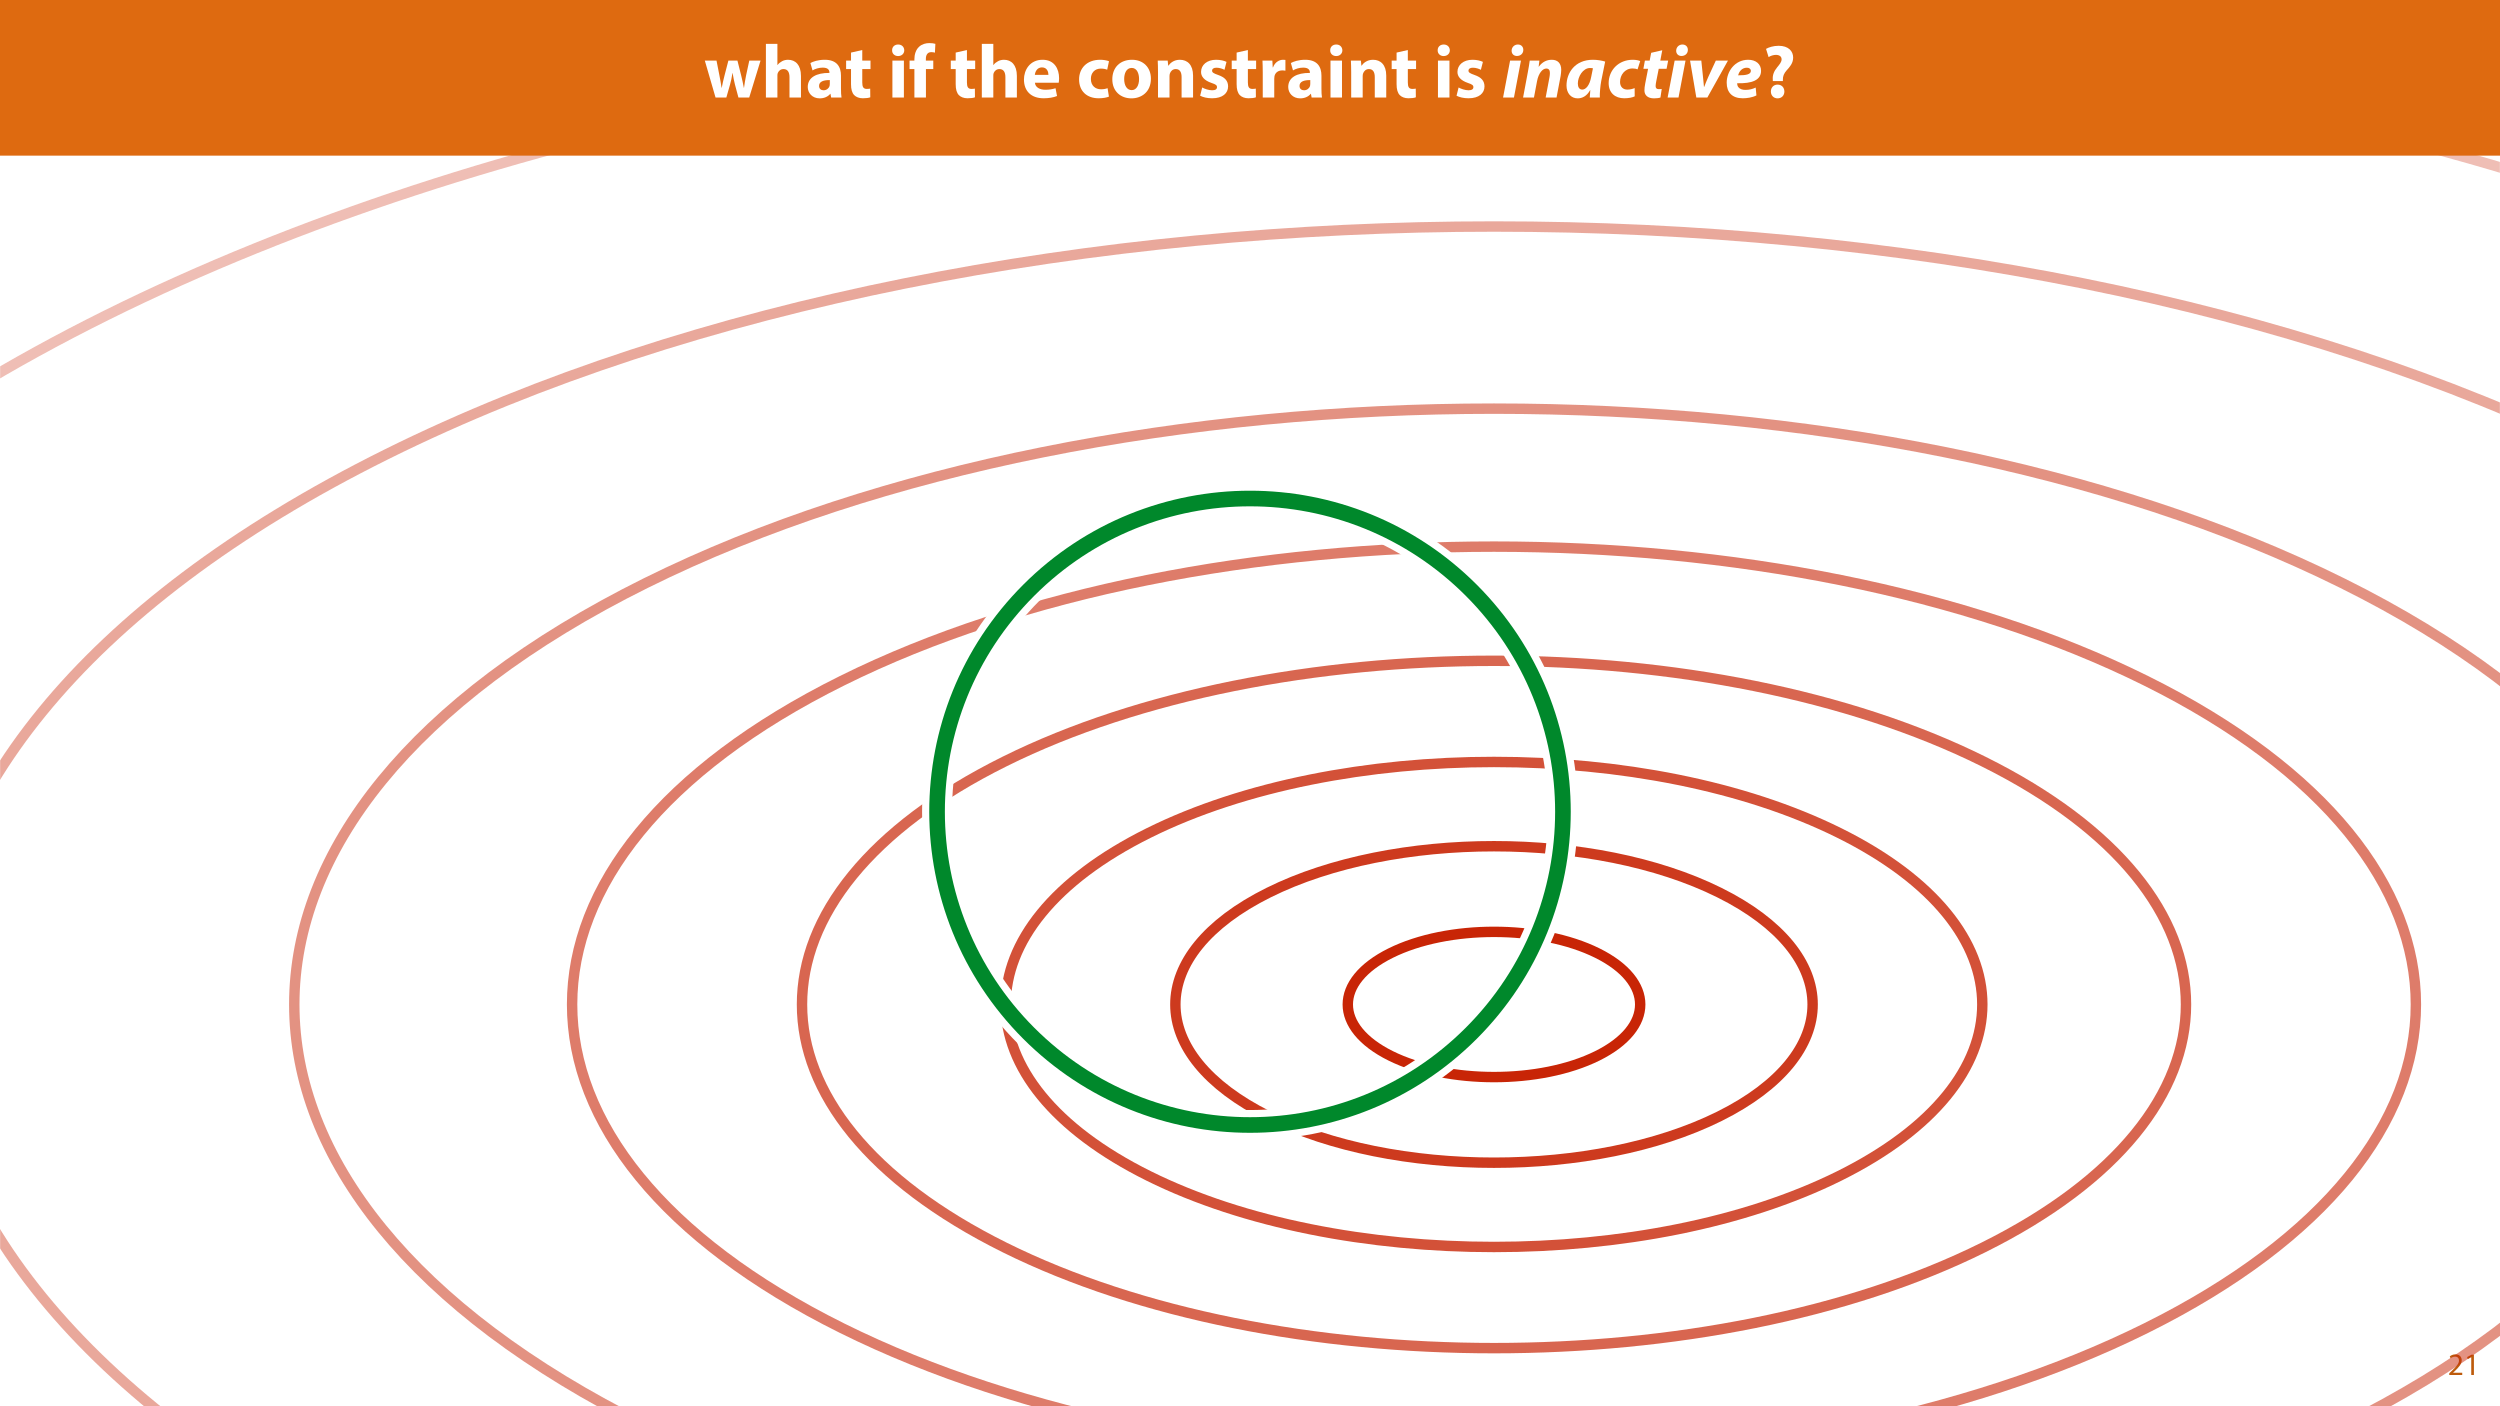 <?xml version="1.0" encoding="UTF-8"?>
<svg xmlns="http://www.w3.org/2000/svg" xmlns:xlink="http://www.w3.org/1999/xlink" width="1920pt" height="1080pt" viewBox="0 0 1920 1080" version="1.1">
<defs>
<g>
<symbol overflow="visible" id="glyph0-0">
<path style="stroke:none;" d="M 0 0 L 12 0 L 12 -16.797 L 0 -16.797 Z M 6 -9.484 L 1.922 -15.594 L 10.078 -15.594 Z M 6.719 -8.406 L 10.797 -14.516 L 10.797 -2.281 Z M 1.922 -1.203 L 6 -7.312 L 10.078 -1.203 Z M 1.203 -14.516 L 5.281 -8.406 L 1.203 -2.281 Z M 1.203 -14.516 "/>
</symbol>
<symbol overflow="visible" id="glyph0-1">
<path style="stroke:none;" d="M 11.047 0 L 11.047 -1.75 L 4.031 -1.75 L 4.031 -1.797 L 5.281 -2.953 C 8.562 -6.125 10.656 -8.453 10.656 -11.328 C 10.656 -13.562 9.234 -15.859 5.875 -15.859 C 4.078 -15.859 2.547 -15.188 1.469 -14.281 L 2.141 -12.797 C 2.859 -13.391 4.031 -14.109 5.453 -14.109 C 7.781 -14.109 8.547 -12.641 8.547 -11.062 C 8.516 -8.719 6.719 -6.703 2.734 -2.906 L 1.078 -1.297 L 1.078 0 Z M 11.047 0 "/>
</symbol>
<symbol overflow="visible" id="glyph0-2">
<path style="stroke:none;" d="M 5.656 0 L 7.703 0 L 7.703 -15.594 L 5.906 -15.594 L 2.5 -13.781 L 2.906 -12.172 L 5.609 -13.625 L 5.656 -13.625 Z M 5.656 0 "/>
</symbol>
<symbol overflow="visible" id="glyph1-0">
<path style="stroke:none;" d="M 0 0 L 29 0 L 29 -40.594 L 0 -40.594 Z M 14.5 -22.906 L 4.641 -37.703 L 24.359 -37.703 Z M 16.234 -20.297 L 26.094 -35.094 L 26.094 -5.516 Z M 4.641 -2.906 L 14.5 -17.688 L 24.359 -2.906 Z M 2.906 -35.094 L 12.766 -20.297 L 2.906 -5.516 Z M 2.906 -35.094 "/>
</symbol>
<symbol overflow="visible" id="glyph1-1">
<path style="stroke:none;" d="M 0.641 -28.359 L 8.875 0 L 17.172 0 L 20.016 -9.969 C 20.766 -12.641 21.344 -15.25 21.859 -18.797 L 21.984 -18.797 C 22.562 -15.312 23.078 -12.766 23.781 -9.969 L 26.453 0 L 34.734 0 L 43.438 -28.359 L 34.797 -28.359 L 32.359 -17.109 C 31.719 -13.859 31.141 -10.672 30.734 -7.422 L 30.625 -7.422 C 30.047 -10.672 29.297 -13.859 28.531 -17.047 L 25.688 -28.359 L 18.734 -28.359 L 15.719 -16.703 C 15.016 -13.922 14.203 -10.672 13.625 -7.422 L 13.516 -7.422 C 13.047 -10.672 12.469 -13.797 11.891 -16.766 L 9.625 -28.359 Z M 0.641 -28.359 "/>
</symbol>
<symbol overflow="visible" id="glyph1-2">
<path style="stroke:none;" d="M 3.531 0 L 12.359 0 L 12.359 -16.812 C 12.359 -17.453 12.406 -18.219 12.641 -18.797 C 13.281 -20.359 14.734 -21.859 17.047 -21.859 C 20.359 -21.859 21.641 -19.312 21.641 -15.609 L 21.641 0 L 30.453 0 L 30.453 -16.594 C 30.453 -25.109 26.156 -29 20.531 -29 C 18.906 -29 17.219 -28.594 15.953 -27.891 C 14.562 -27.141 13.391 -26.219 12.469 -25 L 12.359 -25 L 12.359 -41.188 L 3.531 -41.188 Z M 3.531 0 "/>
</symbol>
<symbol overflow="visible" id="glyph1-3">
<path style="stroke:none;" d="M 27.609 0 C 27.312 -1.562 27.203 -4.172 27.203 -6.906 L 27.203 -16.766 C 27.203 -23.438 24.188 -29 14.734 -29 C 9.562 -29 5.688 -27.609 3.719 -26.5 L 5.344 -20.828 C 7.188 -21.984 10.266 -22.969 13.172 -22.969 C 17.516 -22.969 18.328 -20.828 18.328 -19.312 L 18.328 -18.906 C 8.297 -18.969 1.688 -15.422 1.688 -8.062 C 1.688 -3.531 5.109 0.641 10.844 0.641 C 14.203 0.641 17.109 -0.578 18.969 -2.844 L 19.141 -2.844 L 19.656 0 Z M 18.625 -10.328 C 18.625 -9.797 18.562 -9.281 18.438 -8.812 C 17.859 -7.016 16.062 -5.562 13.859 -5.562 C 11.891 -5.562 10.375 -6.672 10.375 -8.938 C 10.375 -12.359 13.984 -13.453 18.625 -13.391 Z M 18.625 -10.328 "/>
</symbol>
<symbol overflow="visible" id="glyph1-4">
<path style="stroke:none;" d="M 4.75 -34.516 L 4.75 -28.359 L 0.984 -28.359 L 0.984 -21.859 L 4.75 -21.859 L 4.75 -10.266 C 4.75 -6.266 5.562 -3.531 7.188 -1.859 C 8.578 -0.406 10.969 0.578 13.797 0.578 C 16.297 0.578 18.391 0.297 19.547 -0.172 L 19.484 -6.844 C 18.844 -6.734 17.984 -6.609 16.875 -6.609 C 14.203 -6.609 13.391 -8.172 13.391 -11.594 L 13.391 -21.859 L 19.719 -21.859 L 19.719 -28.359 L 13.391 -28.359 L 13.391 -36.484 Z M 4.75 -34.516 "/>
</symbol>
<symbol overflow="visible" id="glyph1-5">
<path style="stroke:none;" d=""/>
</symbol>
<symbol overflow="visible" id="glyph1-6">
<path style="stroke:none;" d="M 12.359 0 L 12.359 -28.359 L 3.531 -28.359 L 3.531 0 Z M 7.953 -40.719 C 5.109 -40.719 3.25 -38.797 3.312 -36.25 C 3.25 -33.812 5.109 -31.844 7.891 -31.844 C 10.781 -31.844 12.641 -33.812 12.641 -36.25 C 12.594 -38.797 10.781 -40.719 7.953 -40.719 Z M 7.953 -40.719 "/>
</symbol>
<symbol overflow="visible" id="glyph1-7">
<path style="stroke:none;" d="M 13.391 0 L 13.391 -21.859 L 19.031 -21.859 L 19.031 -28.359 L 13.344 -28.359 L 13.344 -29.812 C 13.344 -32.594 14.562 -34.859 17.453 -34.859 C 18.625 -34.859 19.547 -34.688 20.297 -34.453 L 20.641 -41.234 C 19.438 -41.594 17.922 -41.812 15.953 -41.812 C 13.391 -41.812 10.328 -41.062 8.125 -38.969 C 5.562 -36.656 4.531 -32.891 4.531 -29.469 L 4.531 -28.359 L 0.812 -28.359 L 0.812 -21.859 L 4.531 -21.859 L 4.531 0 Z M 13.391 0 "/>
</symbol>
<symbol overflow="visible" id="glyph1-8">
<path style="stroke:none;" d="M 28.594 -11.375 C 28.703 -12 28.891 -13.344 28.891 -14.844 C 28.891 -21.859 25.406 -29 16.234 -29 C 6.375 -29 1.906 -21.047 1.906 -13.859 C 1.906 -4.984 7.422 0.578 17.047 0.578 C 20.875 0.578 24.422 0 27.312 -1.156 L 26.156 -7.141 C 23.781 -6.375 21.344 -5.969 18.328 -5.969 C 14.203 -5.969 10.609 -7.719 10.328 -11.375 Z M 10.266 -17.406 C 10.5 -19.781 12 -23.141 15.719 -23.141 C 19.781 -23.141 20.703 -19.547 20.703 -17.406 Z M 10.266 -17.406 "/>
</symbol>
<symbol overflow="visible" id="glyph1-9">
<path style="stroke:none;" d="M 23.781 -7.188 C 22.453 -6.672 20.828 -6.328 18.734 -6.328 C 14.438 -6.328 10.969 -9.047 10.969 -14.266 C 10.906 -18.906 13.922 -22.219 18.562 -22.219 C 20.875 -22.219 22.453 -21.812 23.484 -21.344 L 24.875 -27.891 C 23.031 -28.594 20.469 -29 18.156 -29 C 7.594 -29 1.906 -22.219 1.906 -13.922 C 1.906 -4.984 7.766 0.578 16.938 0.578 C 20.297 0.578 23.266 0 24.828 -0.703 Z M 23.781 -7.188 "/>
</symbol>
<symbol overflow="visible" id="glyph1-10">
<path style="stroke:none;" d="M 17.047 -29 C 7.953 -29 1.906 -23.141 1.906 -13.984 C 1.906 -4.812 8.297 0.641 16.594 0.641 C 24.188 0.641 31.547 -4.125 31.547 -14.5 C 31.547 -23.031 25.75 -29 17.047 -29 Z M 16.812 -22.734 C 20.828 -22.734 22.453 -18.438 22.453 -14.203 C 22.453 -9.109 20.234 -5.688 16.812 -5.688 C 13.047 -5.688 11.016 -9.344 11.016 -14.203 C 11.016 -18.391 12.594 -22.734 16.812 -22.734 Z M 16.812 -22.734 "/>
</symbol>
<symbol overflow="visible" id="glyph1-11">
<path style="stroke:none;" d="M 3.531 0 L 12.359 0 L 12.359 -16.359 C 12.359 -17.172 12.469 -18.031 12.703 -18.562 C 13.281 -20.188 14.734 -21.859 17.172 -21.859 C 20.359 -21.859 21.641 -19.375 21.641 -15.719 L 21.641 0 L 30.453 0 L 30.453 -16.812 C 30.453 -25.172 26.094 -29 20.297 -29 C 15.609 -29 12.703 -26.281 11.547 -24.469 L 11.375 -24.469 L 10.969 -28.359 L 3.312 -28.359 C 3.422 -25.875 3.531 -22.859 3.531 -19.312 Z M 3.531 0 "/>
</symbol>
<symbol overflow="visible" id="glyph1-12">
<path style="stroke:none;" d="M 1.906 -1.391 C 4.062 -0.234 7.359 0.578 11.078 0.578 C 19.203 0.578 23.375 -3.312 23.375 -8.578 C 23.312 -12.766 21.047 -15.484 15.656 -17.344 C 12.188 -18.562 11.078 -19.25 11.078 -20.594 C 11.078 -22.047 12.297 -22.906 14.438 -22.906 C 16.875 -22.906 19.312 -21.984 20.594 -21.281 L 22.156 -27.375 C 20.422 -28.25 17.453 -29 14.156 -29 C 7.141 -29 2.609 -25 2.609 -19.719 C 2.547 -16.359 4.812 -13.172 10.672 -11.188 C 13.984 -10.094 14.844 -9.391 14.844 -7.953 C 14.844 -6.5 13.75 -5.562 11.078 -5.562 C 8.469 -5.562 5.109 -6.734 3.484 -7.719 Z M 1.906 -1.391 "/>
</symbol>
<symbol overflow="visible" id="glyph1-13">
<path style="stroke:none;" d="M 3.531 0 L 12.359 0 L 12.359 -14.391 C 12.359 -15.078 12.406 -15.781 12.531 -16.359 C 13.109 -19.078 15.312 -20.828 18.562 -20.828 C 19.547 -20.828 20.297 -20.703 20.938 -20.594 L 20.938 -28.891 C 20.297 -29 19.891 -29 19.078 -29 C 16.359 -29 12.875 -27.266 11.422 -23.141 L 11.188 -23.141 L 10.906 -28.359 L 3.312 -28.359 C 3.422 -25.922 3.531 -23.203 3.531 -19.031 Z M 3.531 0 "/>
</symbol>
<symbol overflow="visible" id="glyph1-14">
<path style="stroke:none;" d="M 15.719 -12.641 L 15.719 -13.688 C 15.656 -16.297 16.531 -18.562 18.672 -20.938 C 20.875 -23.375 23.609 -26.281 23.609 -30.688 C 23.609 -35.5 20.125 -39.734 12.469 -39.734 C 8.359 -39.734 4.875 -38.562 2.781 -37.359 L 4.75 -31.031 C 6.266 -32.078 8.578 -32.766 10.5 -32.766 C 13.391 -32.656 14.734 -31.312 14.734 -29.297 C 14.734 -27.312 13.219 -25.469 11.375 -23.266 C 8.766 -20.125 7.766 -17.109 7.953 -14.156 L 8 -12.641 Z M 11.656 0.641 C 14.797 0.641 16.875 -1.625 16.875 -4.641 C 16.812 -7.719 14.797 -9.922 11.656 -9.922 C 8.641 -9.922 6.5 -7.719 6.5 -4.641 C 6.5 -1.625 8.578 0.641 11.656 0.641 Z M 11.656 0.641 "/>
</symbol>
<symbol overflow="visible" id="glyph2-0">
<path style="stroke:none;" d="M 0 0 L 29 0 L 29 -40.594 L 0 -40.594 Z M 14.5 -22.906 L 4.641 -37.703 L 24.359 -37.703 Z M 16.234 -20.297 L 26.094 -35.094 L 26.094 -5.516 Z M 4.641 -2.906 L 14.5 -17.688 L 24.359 -2.906 Z M 2.906 -35.094 L 12.766 -20.297 L 2.906 -5.516 Z M 2.906 -35.094 "/>
</symbol>
<symbol overflow="visible" id="glyph2-1">
<path style="stroke:none;" d="M 9.109 0 L 14.5 -28.359 L 6.141 -28.359 L 0.75 0 Z M 11.375 -31.906 C 14.031 -31.906 16.297 -33.641 16.297 -36.594 C 16.297 -39.094 14.562 -40.719 12.125 -40.719 C 9.562 -40.719 7.359 -38.797 7.312 -35.953 C 7.312 -33.469 9.047 -31.906 11.375 -31.906 Z M 11.375 -31.906 "/>
</symbol>
<symbol overflow="visible" id="glyph2-2">
<path style="stroke:none;" d="M 9.109 0 L 11.484 -12.594 C 12.641 -18.844 15.828 -22.266 18.562 -22.266 C 20.641 -22.266 21.344 -20.875 21.344 -18.906 C 21.344 -17.859 21.234 -16.703 21.047 -15.719 L 18.094 0 L 26.453 0 L 29.578 -16.469 C 29.812 -17.859 30.047 -20.016 30.047 -21.281 C 30.047 -26.156 27.438 -29 22.797 -29 C 19.031 -29 15.484 -27.375 12.812 -23.656 L 12.703 -23.656 L 13.281 -28.359 L 5.859 -28.359 C 5.516 -25.875 5.047 -22.734 4.344 -19.141 L 0.75 0 Z M 9.109 0 "/>
</symbol>
<symbol overflow="visible" id="glyph2-3">
<path style="stroke:none;" d="M 27.031 0 C 26.906 -3.531 27.438 -9.109 28.125 -12.766 L 31.141 -27.609 C 28.766 -28.359 25.109 -29 21.75 -29 C 7.766 -29 1.453 -18.797 1.453 -9.219 C 1.453 -3.312 4.938 0.641 10.031 0.641 C 13.344 0.641 16.938 -0.922 19.547 -5.625 L 19.719 -5.625 C 19.547 -3.594 19.375 -1.688 19.312 0 Z M 20.422 -15.891 C 19.141 -8.938 16.062 -6.094 13.578 -6.094 C 11.25 -6.094 10.156 -8 10.156 -10.781 C 10.156 -16.062 14.094 -22.672 19.484 -22.672 C 20.297 -22.672 21.109 -22.562 21.75 -22.453 Z M 20.422 -15.891 "/>
</symbol>
<symbol overflow="visible" id="glyph2-4">
<path style="stroke:none;" d="M 21.641 -7.25 C 20.188 -6.672 18.438 -6.094 16.016 -6.094 C 12.875 -6.094 10.438 -8.062 10.438 -11.953 C 10.438 -17.281 14.094 -22.328 20.062 -22.328 C 21.75 -22.328 22.906 -22.047 23.891 -21.641 L 25.922 -28.016 C 24.703 -28.531 22.625 -29 20.188 -29 C 9.391 -29 1.688 -21.109 1.688 -11.016 C 1.688 -3.656 6.609 0.578 13.625 0.578 C 17 0.578 19.891 0 21.688 -0.875 Z M 21.641 -7.25 "/>
</symbol>
<symbol overflow="visible" id="glyph2-5">
<path style="stroke:none;" d="M 8.297 -34.344 L 7.141 -28.359 L 3.484 -28.359 L 2.312 -22.047 L 5.922 -22.047 L 3.719 -10.734 C 3.312 -8.578 3.125 -7.016 3.125 -5.453 C 3.125 -1.906 5.516 0.641 10.5 0.641 C 12.297 0.641 14.391 0.406 15.422 0 L 16.406 -6.547 C 15.656 -6.438 14.844 -6.438 14.094 -6.438 C 12.297 -6.438 11.719 -7.422 11.719 -8.812 C 11.719 -9.797 11.953 -11.25 12.188 -12.406 L 14.094 -22.047 L 20.125 -22.047 L 21.344 -28.359 L 15.312 -28.359 L 16.812 -36.312 Z M 8.297 -34.344 "/>
</symbol>
<symbol overflow="visible" id="glyph2-6">
<path style="stroke:none;" d="M 2.609 -28.359 L 7.422 0 L 15.891 0 L 31.719 -28.359 L 22.391 -28.359 L 16.641 -15.891 C 15.141 -12.406 14.203 -10.266 13.516 -8.234 L 13.281 -8.234 C 13.172 -10.328 12.812 -12.469 12.531 -15.953 L 11.25 -28.359 Z M 2.609 -28.359 "/>
</symbol>
<symbol overflow="visible" id="glyph2-7">
<path style="stroke:none;" d="M 23.891 -7.656 C 21.641 -6.547 19.031 -5.859 15.953 -5.859 C 13.516 -5.859 11.594 -6.609 10.5 -8.062 C 9.922 -8.875 9.625 -10.156 9.625 -10.969 C 21 -10.672 28.016 -13.281 28.016 -20.531 C 28.016 -25.812 23.891 -29 18.156 -29 C 7.891 -29 1.625 -20.016 1.625 -11.375 C 1.625 -4 5.797 0.578 13.922 0.578 C 17.047 0.578 21.172 0.062 24.469 -1.625 Z M 20.188 -20.469 C 20.188 -17.922 16.938 -17 10.438 -17.047 C 11.016 -19.719 13.219 -22.906 17.109 -22.906 C 19.031 -22.906 20.188 -21.922 20.188 -20.469 Z M 20.188 -20.469 "/>
</symbol>
</g>
<filter id="alpha" filterUnits="objectBoundingBox" x="0%" y="0%" width="100%" height="100%">
  <feColorMatrix type="matrix" in="SourceGraphic" values="0 0 0 0 1 0 0 0 0 1 0 0 0 0 1 0 0 0 1 0"/>
</filter>
<mask id="mask0">
  <g filter="url(#alpha)">
<rect x="0" y="0" width="1920" height="1080" style="fill:rgb(0%,0%,0%);fill-opacity:0.9;stroke:none;"/>
  </g>
</mask>
<clipPath id="clip2">
  <path d="M 35 22 L 570 22 L 570 299 L 35 299 Z M 35 22 "/>
</clipPath>
<clipPath id="clip1">
  <rect x="0" y="0" width="570" height="299"/>
</clipPath>
<g id="surface5" clip-path="url(#clip1)">
<g clip-path="url(#clip2)" clip-rule="nonzero">
<path style="fill:none;stroke-width:8;stroke-linecap:butt;stroke-linejoin:miter;stroke:rgb(78.432%,14.51%,2.353%);stroke-opacity:1;stroke-miterlimit:4;" d="M 417.742 35.594 C 513.309 83.055 513.309 160.005 417.742 207.466 C 322.18 254.927 167.239 254.927 71.672 207.466 C -23.89 160.005 -23.89 83.055 71.672 35.594 C 167.239 -11.866 322.18 -11.866 417.742 35.594 Z M 417.742 35.594 " transform="matrix(1,0,0,1,40.683,27.898)"/>
</g>
</g>
<mask id="mask1">
  <g filter="url(#alpha)">
<rect x="0" y="0" width="1920" height="1080" style="fill:rgb(0%,0%,0%);fill-opacity:0.6;stroke:none;"/>
  </g>
</mask>
<clipPath id="clip4">
  <path d="M 80 45 L 1547 45 L 1547 711 L 80 711 Z M 80 45 "/>
</clipPath>
<clipPath id="clip3">
  <rect x="0" y="0" width="1566" height="711"/>
</clipPath>
<g id="surface8" clip-path="url(#clip3)">
<g clip-path="url(#clip4)" clip-rule="nonzero">
<path style="fill:none;stroke-width:8;stroke-linecap:butt;stroke-linejoin:miter;stroke:rgb(78.432%,14.51%,2.353%);stroke-opacity:1;stroke-miterlimit:4;" d="M 1208.659 102.991 C 1485.155 240.307 1485.155 462.944 1208.659 600.264 C 932.163 737.584 483.87 737.584 207.374 600.264 C -69.126 462.944 -69.126 240.307 207.374 102.991 C 483.87 -34.33 932.163 -34.33 1208.659 102.991 Z M 1208.659 102.991 " transform="matrix(1,0,0,1,85.376,50.802)"/>
</g>
</g>
<mask id="mask2">
  <g filter="url(#alpha)">
<rect x="0" y="0" width="1920" height="1080" style="fill:rgb(0%,0%,0%);fill-opacity:0.8;stroke:none;"/>
  </g>
</mask>
<clipPath id="clip6">
  <path d="M 48 30 L 849 30 L 849 442 L 48 442 Z M 48 30 "/>
</clipPath>
<clipPath id="clip5">
  <rect x="0" y="0" width="857" height="442"/>
</clipPath>
<g id="surface11" clip-path="url(#clip5)">
<g clip-path="url(#clip6)" clip-rule="nonzero">
<path style="fill:none;stroke-width:8;stroke-linecap:butt;stroke-linejoin:miter;stroke:rgb(78.432%,14.51%,2.353%);stroke-opacity:1;stroke-miterlimit:4;" d="M 640.205 54.552 C 786.662 127.286 786.662 245.216 640.205 317.95 C 493.748 390.684 256.299 390.684 109.842 317.95 C -36.615 245.216 -36.615 127.286 109.842 54.552 C 256.299 -18.183 493.748 -18.183 640.205 54.552 Z M 640.205 54.552 " transform="matrix(1,0,0,1,53.369,35.179)"/>
</g>
</g>
<mask id="mask3">
  <g filter="url(#alpha)">
<rect x="0" y="0" width="1920" height="1080" style="fill:rgb(0%,0%,0%);fill-opacity:0.7;stroke:none;"/>
  </g>
</mask>
<clipPath id="clip8">
  <path d="M 62 37 L 1177 37 L 1177 613 L 62 613 Z M 62 37 "/>
</clipPath>
<clipPath id="clip7">
  <rect x="0" y="0" width="1199" height="613"/>
</clipPath>
<g id="surface14" clip-path="url(#clip7)">
<g clip-path="url(#clip8)" clip-rule="nonzero">
<path style="fill:none;stroke-width:8;stroke-linecap:butt;stroke-linejoin:miter;stroke:rgb(78.432%,14.51%,2.353%);stroke-opacity:1;stroke-miterlimit:4;" d="M 907.247 77.306 C 1114.79 180.38 1114.79 347.498 907.247 450.572 C 699.7 553.646 363.204 553.646 155.657 450.572 C -51.886 347.498 -51.886 180.38 155.657 77.306 C 363.204 -25.768 699.7 -25.768 907.247 77.306 Z M 907.247 77.306 " transform="matrix(1,0,0,1,67.94,42.491)"/>
</g>
</g>
<mask id="mask4">
  <g filter="url(#alpha)">
<rect x="0" y="0" width="1920" height="1080" style="fill:rgb(0%,0%,0%);fill-opacity:0.5;stroke:none;"/>
  </g>
</mask>
<clipPath id="clip10">
  <path d="M 101 55 L 1800 55 L 1800 827 L 101 827 Z M 101 55 "/>
</clipPath>
<clipPath id="clip9">
  <rect x="0" y="0" width="1800" height="827"/>
</clipPath>
<g id="surface17" clip-path="url(#clip9)">
<g clip-path="url(#clip10)" clip-rule="nonzero">
<path style="fill:none;stroke-width:8;stroke-linecap:butt;stroke-linejoin:miter;stroke:rgb(78.432%,14.51%,2.353%);stroke-opacity:1;stroke-miterlimit:4;" d="M 1572.904 134.025 C 1932.728 312.728 1932.728 602.462 1572.904 781.161 C 1213.08 959.864 629.693 959.864 269.869 781.161 C -89.955 602.462 -89.955 312.728 269.869 134.025 C 629.693 -44.675 1213.08 -44.675 1572.904 134.025 Z M 1572.904 134.025 " transform="matrix(1,0,0,1,106.006,60.835)"/>
</g>
</g>
<mask id="mask5">
  <g filter="url(#alpha)">
<rect x="0" y="0" width="1920" height="1080" style="fill:rgb(0%,0%,0%);fill-opacity:0.3;stroke:none;"/>
  </g>
</mask>
<clipPath id="clip12">
  <path d="M 0 17 L 1920 17 L 1920 1080 L 0 1080 Z M 0 17 "/>
</clipPath>
<clipPath id="clip11">
  <rect x="0" y="0" width="1920" height="1080"/>
</clipPath>
<g id="surface20" clip-path="url(#clip11)">
<g clip-path="url(#clip12)" clip-rule="nonzero">
<path style="fill:none;stroke-width:8;stroke-linecap:butt;stroke-linejoin:miter;stroke:rgb(78.432%,14.51%,2.353%);stroke-opacity:1;stroke-miterlimit:4;" d="M 2572.907 219.237 C 3161.497 511.55 3161.497 985.487 2572.907 1277.8 C 1984.317 1570.116 1030.028 1570.116 441.442 1277.8 C -147.147 985.487 -147.147 511.55 441.442 219.237 C 1030.028 -73.079 1984.317 -73.079 2572.907 219.237 Z M 2572.907 219.237 " transform="matrix(1,0,0,1,-359.782,22.911)"/>
</g>
</g>
<clipPath id="clip13">
  <path d="M 707.164 370.355 L 1212.836 370.355 L 1212.836 876.496 L 707.164 876.496 Z M 707.164 370.355 "/>
</clipPath>
<clipPath id="clip14">
  <path d="M 712.664 375.855 L 1207.336 375.855 L 1207.336 870.996 L 712.664 870.996 Z M 712.664 375.855 "/>
</clipPath>
<mask id="mask6">
  <g filter="url(#alpha)">
<rect x="0" y="0" width="1920" height="1080" style="fill:rgb(0%,0%,0%);fill-opacity:0.4;stroke:none;"/>
  </g>
</mask>
<clipPath id="clip16">
  <path d="M 0 69 L 1920 69 L 1920 981 L 0 981 Z M 0 69 "/>
</clipPath>
<clipPath id="clip15">
  <rect x="0" y="0" width="1920" height="981"/>
</clipPath>
<g id="surface23" clip-path="url(#clip15)">
<g clip-path="url(#clip16)" clip-rule="nonzero">
<path style="fill:none;stroke-width:8;stroke-linecap:butt;stroke-linejoin:miter;stroke:rgb(78.432%,14.51%,2.353%);stroke-opacity:1;stroke-miterlimit:4;" d="M 2053.672 174.992 C 2523.476 408.316 2523.476 786.606 2053.672 1019.93 C 1583.867 1253.25 822.16 1253.25 352.355 1019.93 C -117.453 786.606 -117.453 408.316 352.355 174.992 C 822.16 -58.332 1583.867 -58.332 2053.672 174.992 Z M 2053.672 174.992 " transform="matrix(1,0,0,1,-55.621,74.969)"/>
</g>
</g>
</defs>
<g id="surface1">
<rect x="0" y="0" width="1920" height="1080" style="fill:rgb(100%,100%,100%);fill-opacity:1;stroke:none;"/>
<g style="fill:rgb(74.118%,35.686%,4.706%);fill-opacity:1;">
  <use xlink:href="#glyph0-1" x="1879.948" y="1056"/>
  <use xlink:href="#glyph0-2" x="1892.26" y="1056"/>
</g>
<use xlink:href="#surface5" transform="matrix(1,0,0,1,862,622)" mask="url(#mask0)"/>
<path style="fill:none;stroke-width:8;stroke-linecap:butt;stroke-linejoin:miter;stroke:rgb(78.432%,14.51%,2.353%);stroke-opacity:1;stroke-miterlimit:4;" d="M 191.687 16.333 C 235.535 38.11 235.535 73.419 191.687 95.2 C 147.835 116.977 76.738 116.977 32.886 95.2 C -10.961 73.419 -10.961 38.11 32.886 16.333 C 76.738 -5.445 147.835 -5.445 191.687 16.333 Z M 191.687 16.333 " transform="matrix(1,0,0,1,1035.106,715.663)"/>
<use xlink:href="#surface8" transform="matrix(1,0,0,1,354,369)" mask="url(#mask1)"/>
<use xlink:href="#surface11" transform="matrix(1,0,0,1,719,550)" mask="url(#mask2)"/>
<use xlink:href="#surface14" transform="matrix(1,0,0,1,548,465)" mask="url(#mask3)"/>
<use xlink:href="#surface17" transform="matrix(1,0,0,1,120,253)" mask="url(#mask4)"/>
<use xlink:href="#surface20" mask="url(#mask5)"/>
<g clip-path="url(#clip13)" clip-rule="nonzero">
<path style="fill:none;stroke-width:23;stroke-linecap:butt;stroke-linejoin:miter;stroke:rgb(100%,100%,100%);stroke-opacity:1;stroke-miterlimit:4;" d="M 410.276 70.463 C 504.136 164.408 504.136 316.729 410.276 410.678 C 316.421 504.627 164.249 504.627 70.393 410.678 C -23.466 316.729 -23.466 164.408 70.393 70.463 C 164.249 -23.486 316.421 -23.486 410.276 70.463 Z M 410.276 70.463 " transform="matrix(1,0,0,1,719.665,382.857)"/>
</g>
<g clip-path="url(#clip14)" clip-rule="nonzero">
<path style="fill:none;stroke-width:12;stroke-linecap:butt;stroke-linejoin:miter;stroke:rgb(0%,53.334%,16.862%);stroke-opacity:1;stroke-miterlimit:4;" d="M 410.276 70.463 C 504.136 164.408 504.136 316.729 410.276 410.678 C 316.421 504.627 164.249 504.627 70.393 410.678 C -23.466 316.729 -23.466 164.408 70.393 70.463 C 164.249 -23.486 316.421 -23.486 410.276 70.463 Z M 410.276 70.463 " transform="matrix(1,0,0,1,719.665,382.857)"/>
</g>
<path style=" stroke:none;fill-rule:nonzero;fill:rgb(87.059%,41.568%,6.274%);fill-opacity:1;" d="M 0 119.531 L 1920 119.531 L 1920 0 L 0 0 Z M 0 119.531 "/>
<g style="fill:rgb(100%,100%,100%);fill-opacity:1;">
  <use xlink:href="#glyph1-1" x="540.66" y="74.9"/>
  <use xlink:href="#glyph1-2" x="584.682" y="74.9"/>
  <use xlink:href="#glyph1-3" x="618.67" y="74.9"/>
</g>
<g style="fill:rgb(100%,100%,100%);fill-opacity:1;">
  <use xlink:href="#glyph1-4" x="648.83" y="74.9"/>
  <use xlink:href="#glyph1-5" x="670.116" y="74.9"/>
  <use xlink:href="#glyph1-6" x="681.832" y="74.9"/>
  <use xlink:href="#glyph1-7" x="697.724" y="74.9"/>
  <use xlink:href="#glyph1-5" x="717.502" y="74.9"/>
  <use xlink:href="#glyph1-4" x="729.218" y="74.9"/>
  <use xlink:href="#glyph1-2" x="750.504" y="74.9"/>
  <use xlink:href="#glyph1-8" x="784.492" y="74.9"/>
  <use xlink:href="#glyph1-5" x="815.116" y="74.9"/>
  <use xlink:href="#glyph1-9" x="826.832" y="74.9"/>
</g>
<g style="fill:rgb(100%,100%,100%);fill-opacity:1;">
  <use xlink:href="#glyph1-10" x="852.352" y="74.9"/>
  <use xlink:href="#glyph1-11" x="885.818" y="74.9"/>
  <use xlink:href="#glyph1-12" x="919.806" y="74.9"/>
  <use xlink:href="#glyph1-4" x="944.978" y="74.9"/>
  <use xlink:href="#glyph1-13" x="966.264" y="74.9"/>
</g>
<g style="fill:rgb(100%,100%,100%);fill-opacity:1;">
  <use xlink:href="#glyph1-3" x="987.666" y="74.9"/>
  <use xlink:href="#glyph1-6" x="1018.29" y="74.9"/>
  <use xlink:href="#glyph1-11" x="1034.182" y="74.9"/>
</g>
<g style="fill:rgb(100%,100%,100%);fill-opacity:1;">
  <use xlink:href="#glyph1-4" x="1067.822" y="74.9"/>
  <use xlink:href="#glyph1-5" x="1089.108" y="74.9"/>
  <use xlink:href="#glyph1-6" x="1100.824" y="74.9"/>
  <use xlink:href="#glyph1-12" x="1116.716" y="74.9"/>
  <use xlink:href="#glyph1-5" x="1141.888" y="74.9"/>
</g>
<g style="fill:rgb(100%,100%,100%);fill-opacity:1;">
  <use xlink:href="#glyph2-1" x="1153.604" y="74.9"/>
  <use xlink:href="#glyph2-2" x="1168.974" y="74.9"/>
  <use xlink:href="#glyph2-3" x="1201.628" y="74.9"/>
  <use xlink:href="#glyph2-4" x="1233.76" y="74.9"/>
</g>
<g style="fill:rgb(100%,100%,100%);fill-opacity:1;">
  <use xlink:href="#glyph2-5" x="1259.802" y="74.9"/>
  <use xlink:href="#glyph2-1" x="1279.986" y="74.9"/>
  <use xlink:href="#glyph2-6" x="1295.356" y="74.9"/>
</g>
<g style="fill:rgb(100%,100%,100%);fill-opacity:1;">
  <use xlink:href="#glyph2-7" x="1324.472" y="74.9"/>
</g>
<g style="fill:rgb(100%,100%,100%);fill-opacity:1;">
  <use xlink:href="#glyph1-14" x="1353.53" y="74.9"/>
</g>
<use xlink:href="#surface23" transform="matrix(1,0,0,1,0,99)" mask="url(#mask6)"/>
</g>
</svg>
